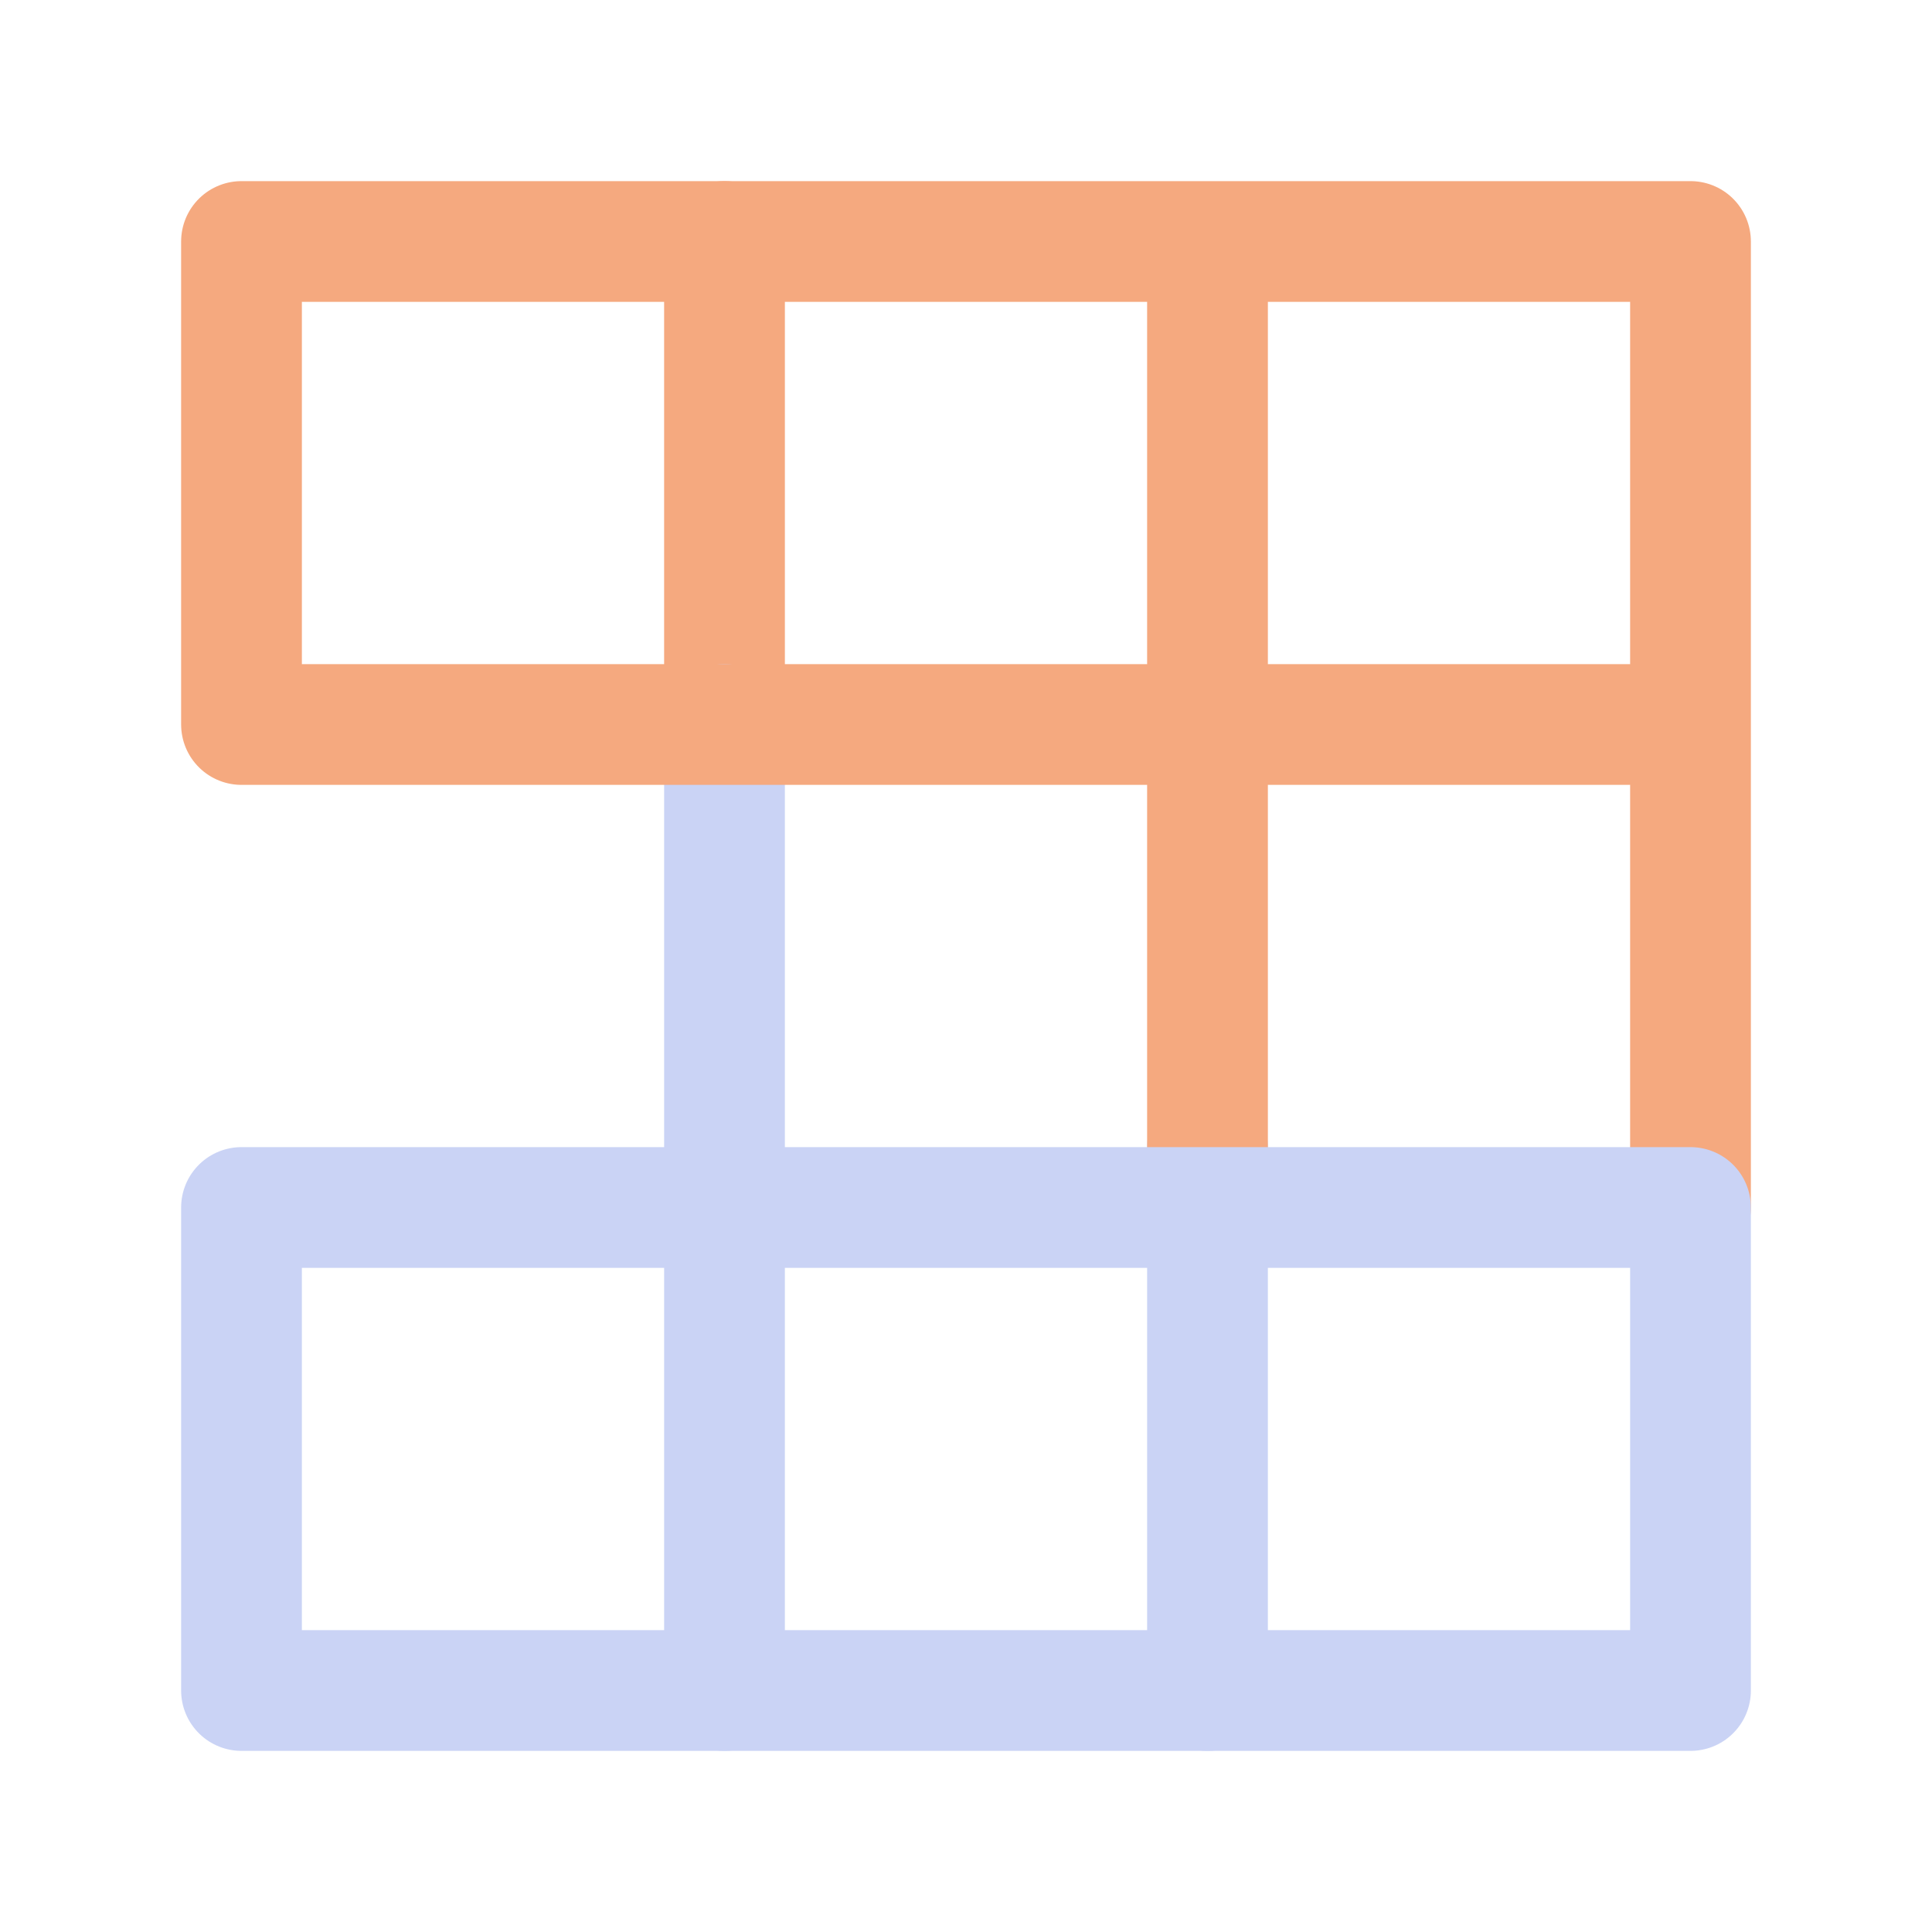 <svg xmlns="http://www.w3.org/2000/svg" xmlns:xlink="http://www.w3.org/1999/xlink" width="16" height="16" viewBox="0 0 16 16"><g fill="none" stroke-linecap="round" stroke-linejoin="round"><path stroke="#f5a97f" d="M6 2v4"/><path stroke="#cad3f5" d="M10 9.5V14M6 6v8"/><path stroke="#f5a97f" d="M10 2v7.5m4 .5V2H2v4h12"/><path stroke="#cad3f5" d="M2 10v4h12v-4z"/></g></svg>